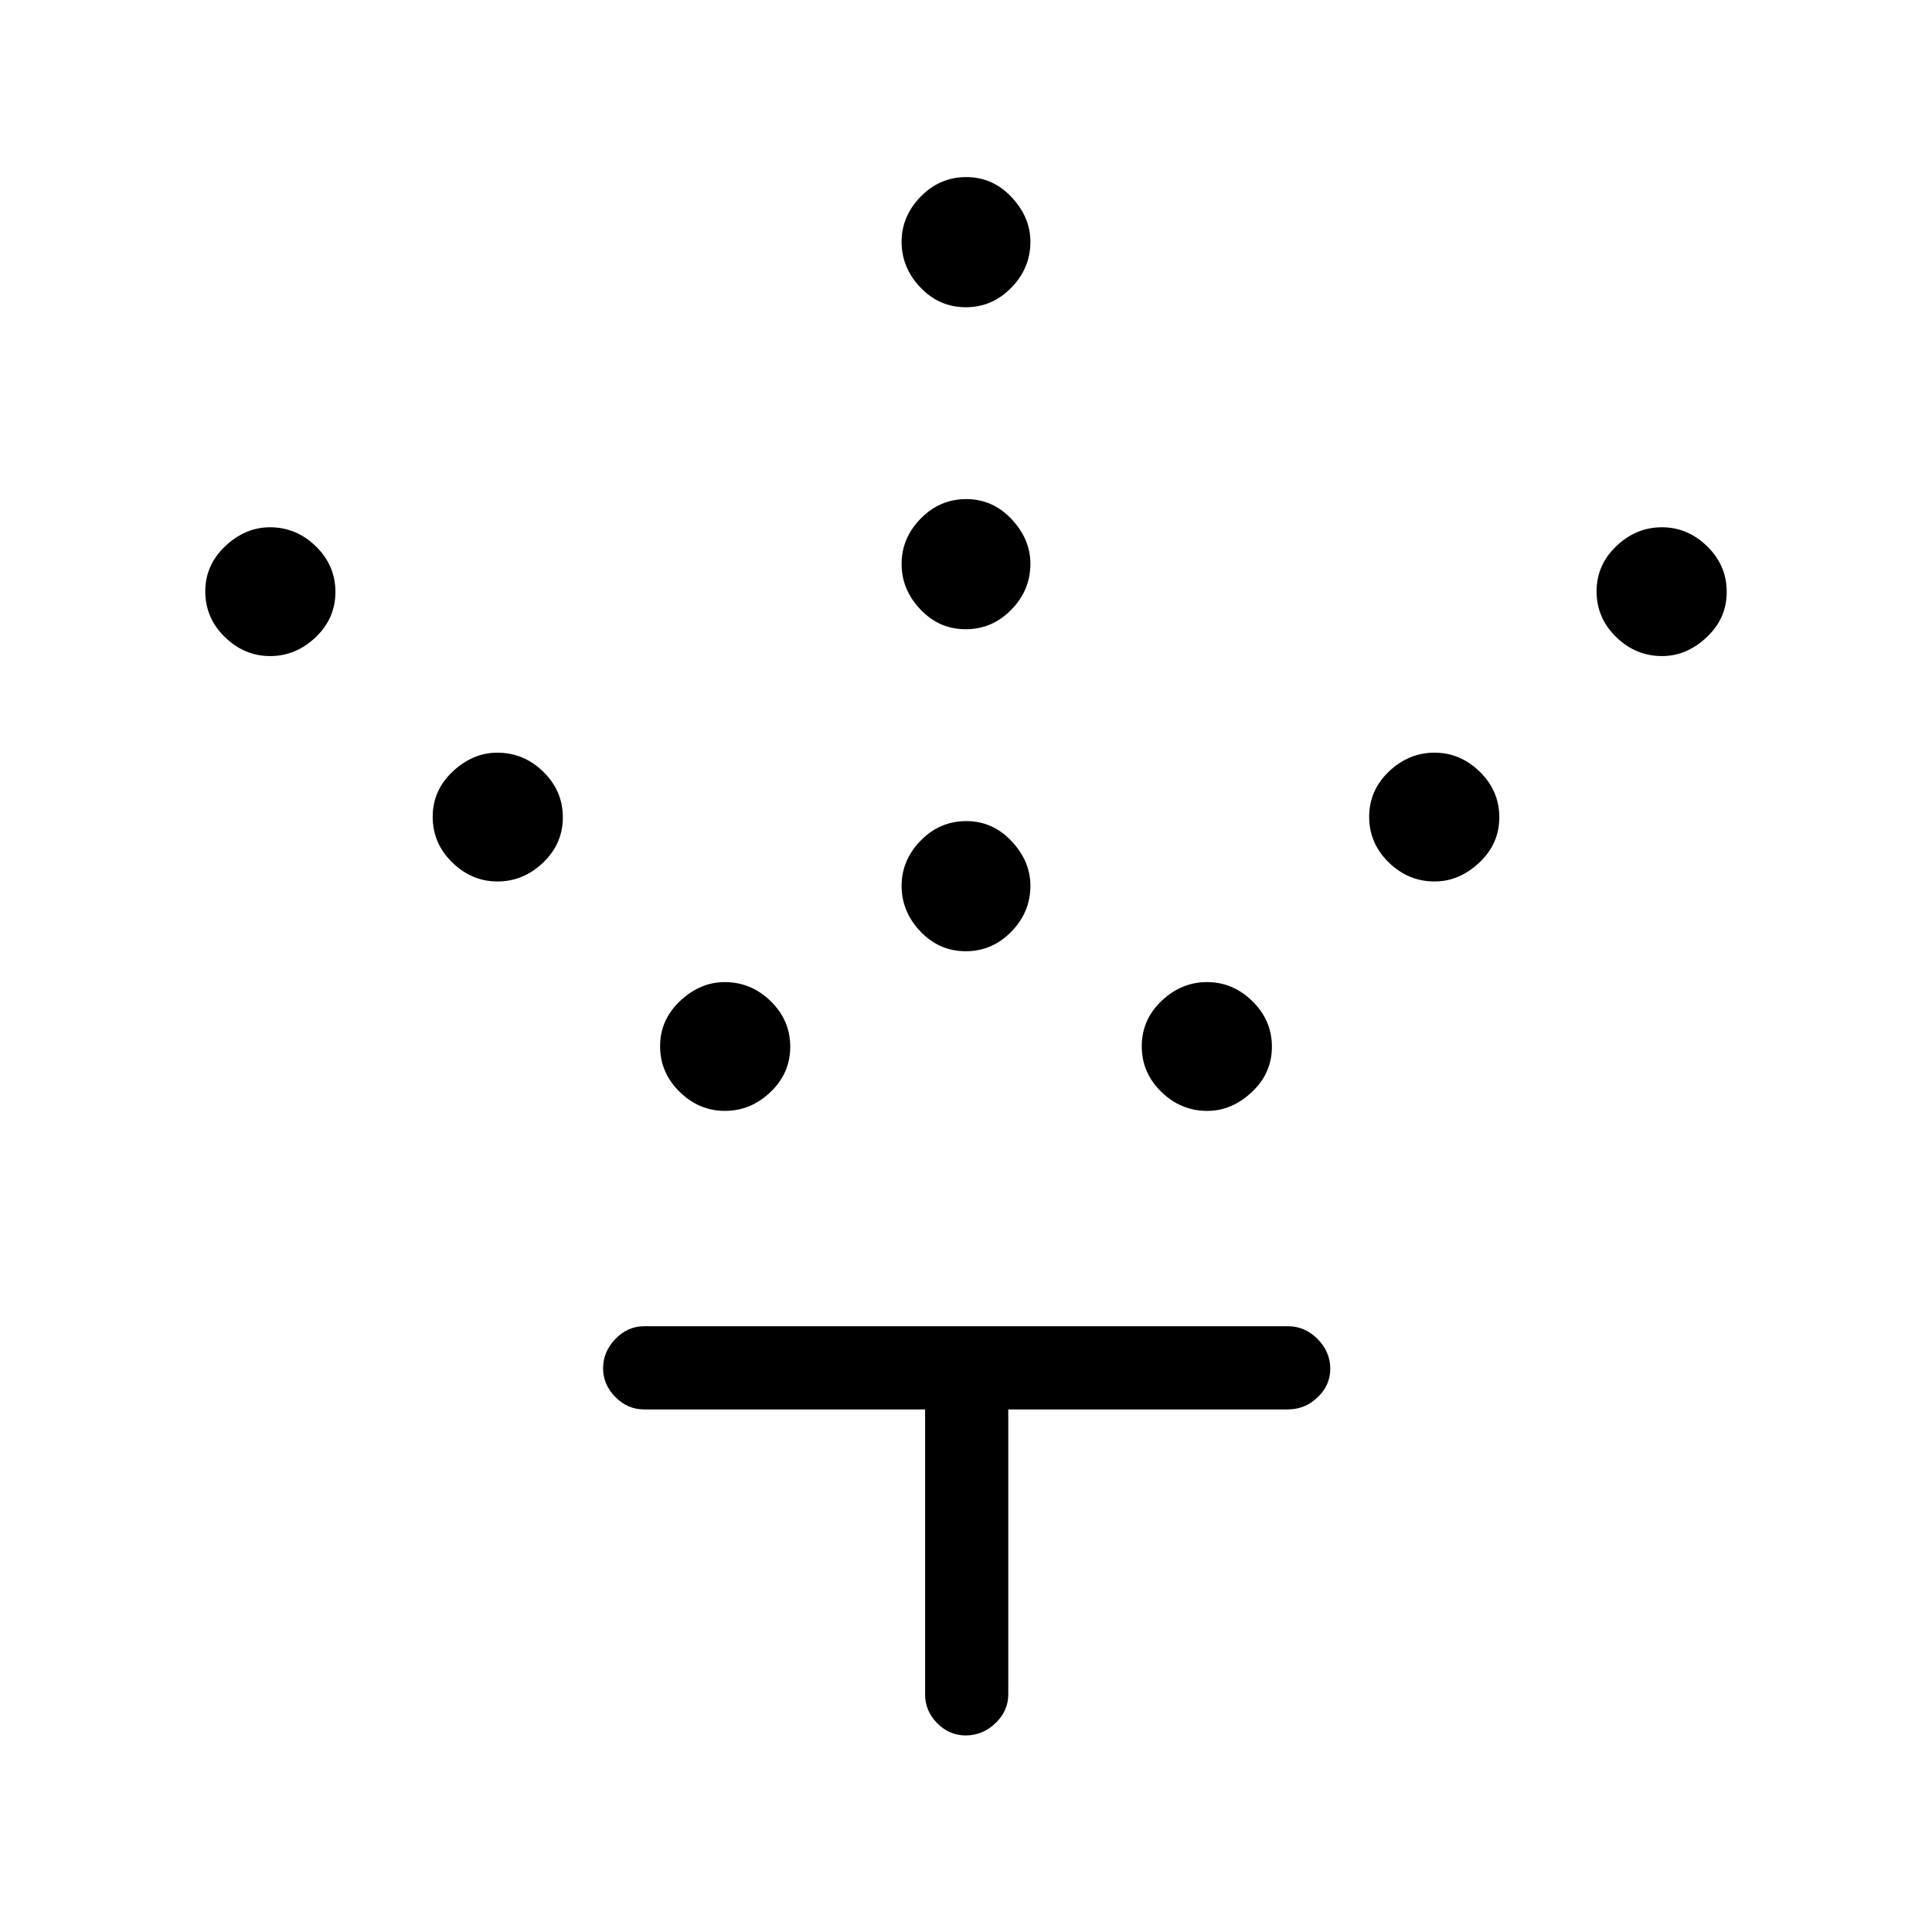 <svg xmlns="http://www.w3.org/2000/svg" height="40" viewBox="0 -960 960 960" width="40"><path d="M479.87-487.33q-13.15 0-22.51-9.82-9.36-9.82-9.36-22.65 0-12.82 9.49-22.51 9.48-9.69 22.64-9.69 13.15 0 22.51 9.96 9.36 9.96 9.36 22.17 0 13.15-9.49 22.84-9.48 9.7-22.64 9.7Zm0-160q-13.15 0-22.51-9.82-9.36-9.82-9.36-22.65 0-12.82 9.49-22.51 9.48-9.69 22.64-9.69 13.15 0 22.51 9.96 9.36 9.96 9.36 22.17 0 13.15-9.49 22.84-9.48 9.7-22.64 9.7Zm0-160q-13.15 0-22.51-9.82-9.36-9.82-9.36-22.65 0-12.82 9.49-22.51 9.48-9.69 22.64-9.69 13.15 0 22.51 9.96 9.36 9.96 9.36 22.17 0 13.15-9.49 22.84-9.48 9.7-22.64 9.7Zm120 399.33q-13.15 0-22.84-9.49-9.7-9.48-9.7-22.64 0-13.15 9.82-22.51 9.82-9.36 22.65-9.36 12.82 0 22.51 9.49 9.69 9.48 9.69 22.64 0 13.15-9.96 22.51-9.96 9.36-22.17 9.36Zm113-114q-13.15 0-22.84-9.49-9.7-9.48-9.7-22.64 0-13.15 9.82-22.51 9.82-9.36 22.65-9.36 12.82 0 22.51 9.49 9.69 9.48 9.69 22.64 0 13.15-9.96 22.51-9.96 9.36-22.17 9.36Zm113-112q-13.15 0-22.84-9.49-9.7-9.48-9.7-22.64 0-13.15 9.82-22.51 9.82-9.36 22.65-9.36 12.82 0 22.51 9.49 9.69 9.48 9.69 22.64 0 13.15-9.96 22.51-9.96 9.36-22.17 9.36ZM360.2-408q-12.82 0-22.51-9.49-9.69-9.48-9.69-22.64 0-13.15 9.96-22.51 9.96-9.36 22.17-9.36 13.15 0 22.84 9.49 9.7 9.48 9.7 22.64 0 13.15-9.82 22.51-9.82 9.36-22.65 9.36Zm-113-114q-12.82 0-22.51-9.49-9.69-9.48-9.69-22.64 0-13.15 9.96-22.51 9.96-9.36 22.17-9.36 13.15 0 22.84 9.49 9.7 9.48 9.7 22.64 0 13.15-9.82 22.51-9.82 9.36-22.65 9.36Zm-113-112q-12.82 0-22.51-9.49-9.69-9.48-9.69-22.64 0-13.15 9.96-22.51 9.96-9.36 22.17-9.36 13.15 0 22.84 9.49 9.7 9.48 9.7 22.64 0 13.15-9.82 22.51-9.82 9.36-22.65 9.36Zm325.47 374.33H320q-8.12 0-14.22-6.15-6.11-6.15-6.11-14.33t6.11-14.52Q311.88-301 320-301h320q8.4 0 14.7 6.35 6.3 6.34 6.3 14.81 0 8.19-6.3 14.18t-14.7 5.99H501V-118q0 8.12-6.35 14.22-6.34 6.11-14.81 6.11-8.19 0-14.18-6.11-5.99-6.1-5.99-14.22v-141.67Z"/></svg>